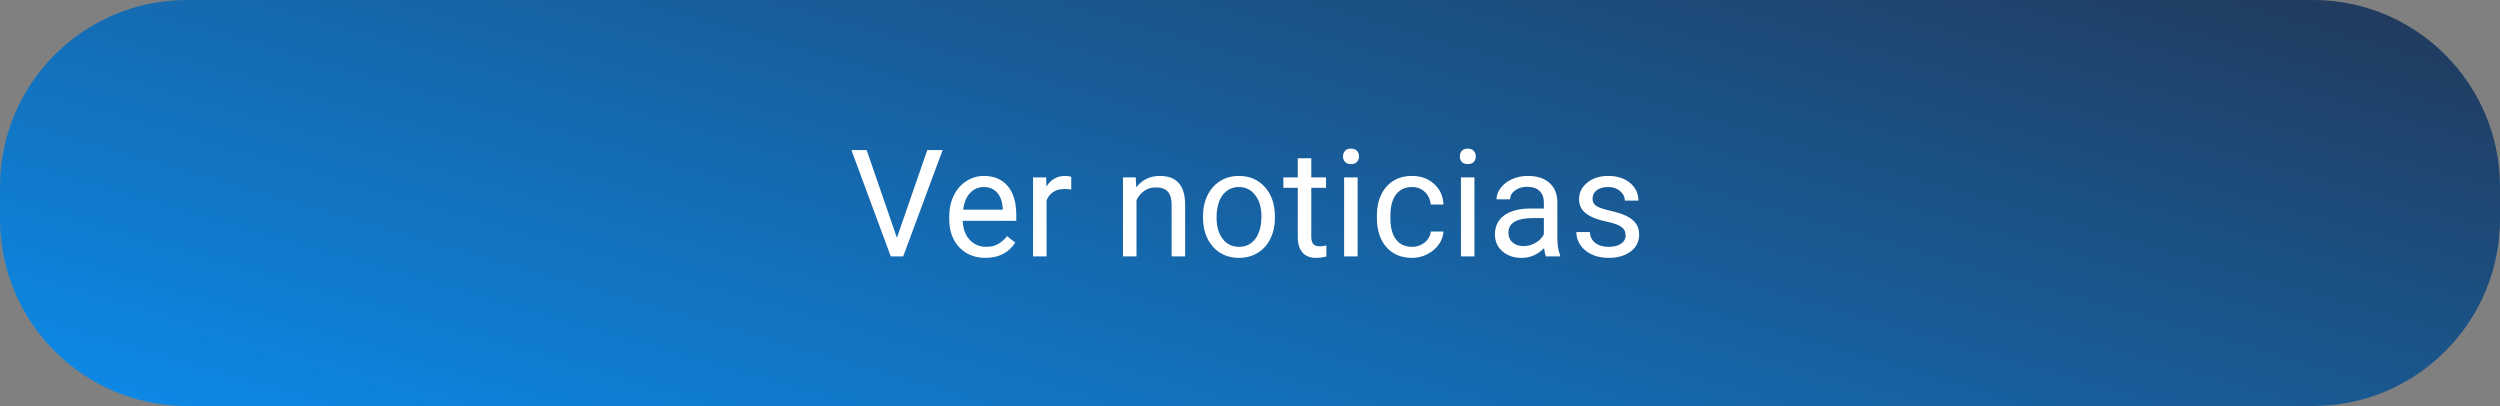 <svg width="468" height="76" viewBox="0 0 468 76" fill="none" xmlns="http://www.w3.org/2000/svg">
<rect x="0" y="0" width="468" height="76" fill="#808080" stroke="none"/>
<path d="M0 35C0 15.67 15.67 0 35 0H433C452.33 0 468 15.67 468 35V41C468 60.33 452.33 76 433 76H35C15.67 76 0 60.33 0 41V35Z" fill="url(#paint0_linear)"/>
<path d="M167.9 44.514L173.588 28.094H176.459L169.076 48H166.752L159.383 28.094H162.24L167.9 44.514ZM184.479 48.273C182.474 48.273 180.843 47.617 179.585 46.305C178.327 44.983 177.698 43.219 177.698 41.014V40.549C177.698 39.081 177.976 37.773 178.532 36.625C179.097 35.467 179.881 34.565 180.884 33.918C181.895 33.262 182.989 32.934 184.165 32.934C186.088 32.934 187.583 33.567 188.649 34.834C189.716 36.101 190.249 37.915 190.249 40.275V41.328H180.227C180.264 42.786 180.688 43.967 181.499 44.869C182.319 45.762 183.358 46.209 184.616 46.209C185.509 46.209 186.266 46.027 186.886 45.662C187.505 45.297 188.048 44.815 188.513 44.213L190.057 45.416C188.818 47.321 186.958 48.273 184.479 48.273ZM184.165 35.012C183.144 35.012 182.287 35.385 181.595 36.133C180.902 36.871 180.473 37.91 180.309 39.25H187.72V39.059C187.647 37.773 187.3 36.78 186.68 36.078C186.061 35.367 185.222 35.012 184.165 35.012ZM200.539 35.477C200.156 35.413 199.741 35.381 199.295 35.381C197.636 35.381 196.51 36.087 195.918 37.5V48H193.388V33.207H195.849L195.89 34.916C196.72 33.594 197.895 32.934 199.418 32.934C199.91 32.934 200.283 32.997 200.539 33.125V35.477ZM212.614 33.207L212.696 35.066C213.827 33.645 215.303 32.934 217.126 32.934C220.252 32.934 221.829 34.697 221.857 38.225V48H219.327V38.211C219.318 37.145 219.072 36.356 218.589 35.846C218.115 35.335 217.372 35.08 216.361 35.08C215.54 35.08 214.82 35.299 214.2 35.736C213.581 36.174 213.098 36.748 212.751 37.459V48H210.222V33.207H212.614ZM225.201 40.467C225.201 39.018 225.484 37.714 226.049 36.557C226.623 35.399 227.416 34.506 228.428 33.877C229.449 33.248 230.611 32.934 231.914 32.934C233.928 32.934 235.555 33.631 236.795 35.025C238.044 36.42 238.668 38.275 238.668 40.59V40.768C238.668 42.208 238.39 43.502 237.834 44.65C237.287 45.79 236.499 46.678 235.469 47.316C234.448 47.954 233.272 48.273 231.941 48.273C229.936 48.273 228.309 47.576 227.061 46.182C225.821 44.787 225.201 42.941 225.201 40.645V40.467ZM227.744 40.768C227.744 42.408 228.122 43.725 228.879 44.719C229.645 45.712 230.665 46.209 231.941 46.209C233.227 46.209 234.247 45.708 235.004 44.705C235.76 43.693 236.139 42.281 236.139 40.467C236.139 38.844 235.751 37.532 234.977 36.529C234.211 35.518 233.19 35.012 231.914 35.012C230.665 35.012 229.658 35.508 228.893 36.502C228.127 37.495 227.744 38.917 227.744 40.768ZM245.471 29.625V33.207H248.233V35.162H245.471V44.336C245.471 44.928 245.595 45.375 245.841 45.676C246.087 45.967 246.506 46.113 247.098 46.113C247.39 46.113 247.791 46.059 248.302 45.949V48C247.636 48.182 246.989 48.273 246.36 48.273C245.23 48.273 244.378 47.932 243.804 47.248C243.229 46.565 242.942 45.594 242.942 44.336V35.162H240.249V33.207H242.942V29.625H245.471ZM254.148 48H251.619V33.207H254.148V48ZM251.414 29.283C251.414 28.873 251.537 28.527 251.783 28.244C252.038 27.962 252.412 27.82 252.904 27.82C253.396 27.82 253.77 27.962 254.025 28.244C254.28 28.527 254.408 28.873 254.408 29.283C254.408 29.693 254.28 30.035 254.025 30.309C253.77 30.582 253.396 30.719 252.904 30.719C252.412 30.719 252.038 30.582 251.783 30.309C251.537 30.035 251.414 29.693 251.414 29.283ZM264.342 46.209C265.245 46.209 266.033 45.935 266.707 45.389C267.382 44.842 267.756 44.158 267.829 43.338H270.221C270.176 44.185 269.884 44.992 269.346 45.758C268.808 46.523 268.088 47.134 267.186 47.59C266.293 48.046 265.345 48.273 264.342 48.273C262.328 48.273 260.724 47.603 259.53 46.264C258.345 44.915 257.752 43.074 257.752 40.74V40.316C257.752 38.876 258.017 37.596 258.545 36.475C259.074 35.353 259.83 34.483 260.815 33.863C261.808 33.243 262.98 32.934 264.329 32.934C265.987 32.934 267.364 33.43 268.457 34.424C269.56 35.417 270.148 36.707 270.221 38.293H267.829C267.756 37.336 267.391 36.552 266.735 35.941C266.088 35.322 265.286 35.012 264.329 35.012C263.043 35.012 262.045 35.477 261.334 36.406C260.633 37.327 260.282 38.662 260.282 40.412V40.891C260.282 42.595 260.633 43.908 261.334 44.828C262.036 45.749 263.039 46.209 264.342 46.209ZM276.013 48H273.484V33.207H276.013V48ZM273.279 29.283C273.279 28.873 273.402 28.527 273.648 28.244C273.903 27.962 274.277 27.82 274.769 27.82C275.261 27.82 275.635 27.962 275.89 28.244C276.145 28.527 276.273 28.873 276.273 29.283C276.273 29.693 276.145 30.035 275.89 30.309C275.635 30.582 275.261 30.719 274.769 30.719C274.277 30.719 273.903 30.582 273.648 30.309C273.402 30.035 273.279 29.693 273.279 29.283ZM289.406 48C289.26 47.708 289.142 47.189 289.051 46.441C287.875 47.663 286.471 48.273 284.84 48.273C283.382 48.273 282.183 47.863 281.244 47.043C280.314 46.214 279.85 45.165 279.85 43.898C279.85 42.358 280.433 41.164 281.6 40.316C282.775 39.46 284.425 39.031 286.549 39.031H289.01V37.869C289.01 36.985 288.745 36.283 288.217 35.764C287.688 35.235 286.909 34.971 285.879 34.971C284.977 34.971 284.22 35.199 283.609 35.654C282.999 36.11 282.693 36.661 282.693 37.309H280.15C280.15 36.57 280.41 35.859 280.93 35.176C281.458 34.483 282.169 33.936 283.062 33.535C283.965 33.134 284.954 32.934 286.029 32.934C287.734 32.934 289.069 33.362 290.035 34.219C291.001 35.066 291.503 36.238 291.539 37.732V44.541C291.539 45.899 291.712 46.979 292.059 47.781V48H289.406ZM285.209 46.072C286.002 46.072 286.754 45.867 287.465 45.457C288.176 45.047 288.691 44.514 289.01 43.857V40.822H287.027C283.928 40.822 282.379 41.729 282.379 43.543C282.379 44.336 282.643 44.956 283.172 45.402C283.701 45.849 284.38 46.072 285.209 46.072ZM304.317 44.076C304.317 43.393 304.057 42.864 303.538 42.49C303.027 42.107 302.13 41.779 300.845 41.506C299.568 41.232 298.552 40.904 297.796 40.522C297.048 40.139 296.492 39.683 296.128 39.154C295.772 38.626 295.595 37.997 295.595 37.268C295.595 36.055 296.105 35.03 297.126 34.191C298.156 33.353 299.468 32.934 301.063 32.934C302.74 32.934 304.098 33.367 305.137 34.232C306.186 35.098 306.71 36.206 306.71 37.555H304.167C304.167 36.862 303.871 36.265 303.278 35.764C302.695 35.262 301.957 35.012 301.063 35.012C300.143 35.012 299.423 35.212 298.903 35.613C298.384 36.014 298.124 36.538 298.124 37.185C298.124 37.796 298.365 38.257 298.848 38.566C299.332 38.876 300.202 39.172 301.46 39.455C302.727 39.738 303.752 40.075 304.536 40.467C305.32 40.859 305.899 41.333 306.272 41.889C306.655 42.435 306.846 43.105 306.846 43.898C306.846 45.22 306.318 46.282 305.261 47.084C304.203 47.877 302.832 48.273 301.145 48.273C299.96 48.273 298.912 48.064 298.001 47.645C297.089 47.225 296.374 46.642 295.854 45.895C295.344 45.138 295.089 44.322 295.089 43.447H297.618C297.664 44.295 298.001 44.969 298.63 45.471C299.268 45.963 300.106 46.209 301.145 46.209C302.102 46.209 302.868 46.018 303.442 45.635C304.026 45.243 304.317 44.723 304.317 44.076Z" fill="white"/>
<defs>
<linearGradient id="paint0_linear" x1="-115.49" y1="72.2" x2="-42.293" y2="-181.132" gradientUnits="userSpaceOnUse">
<stop stop-color="#0997FF"/>
<stop offset="1" stop-color="#252B42"/>
</linearGradient>
</defs>
</svg>
